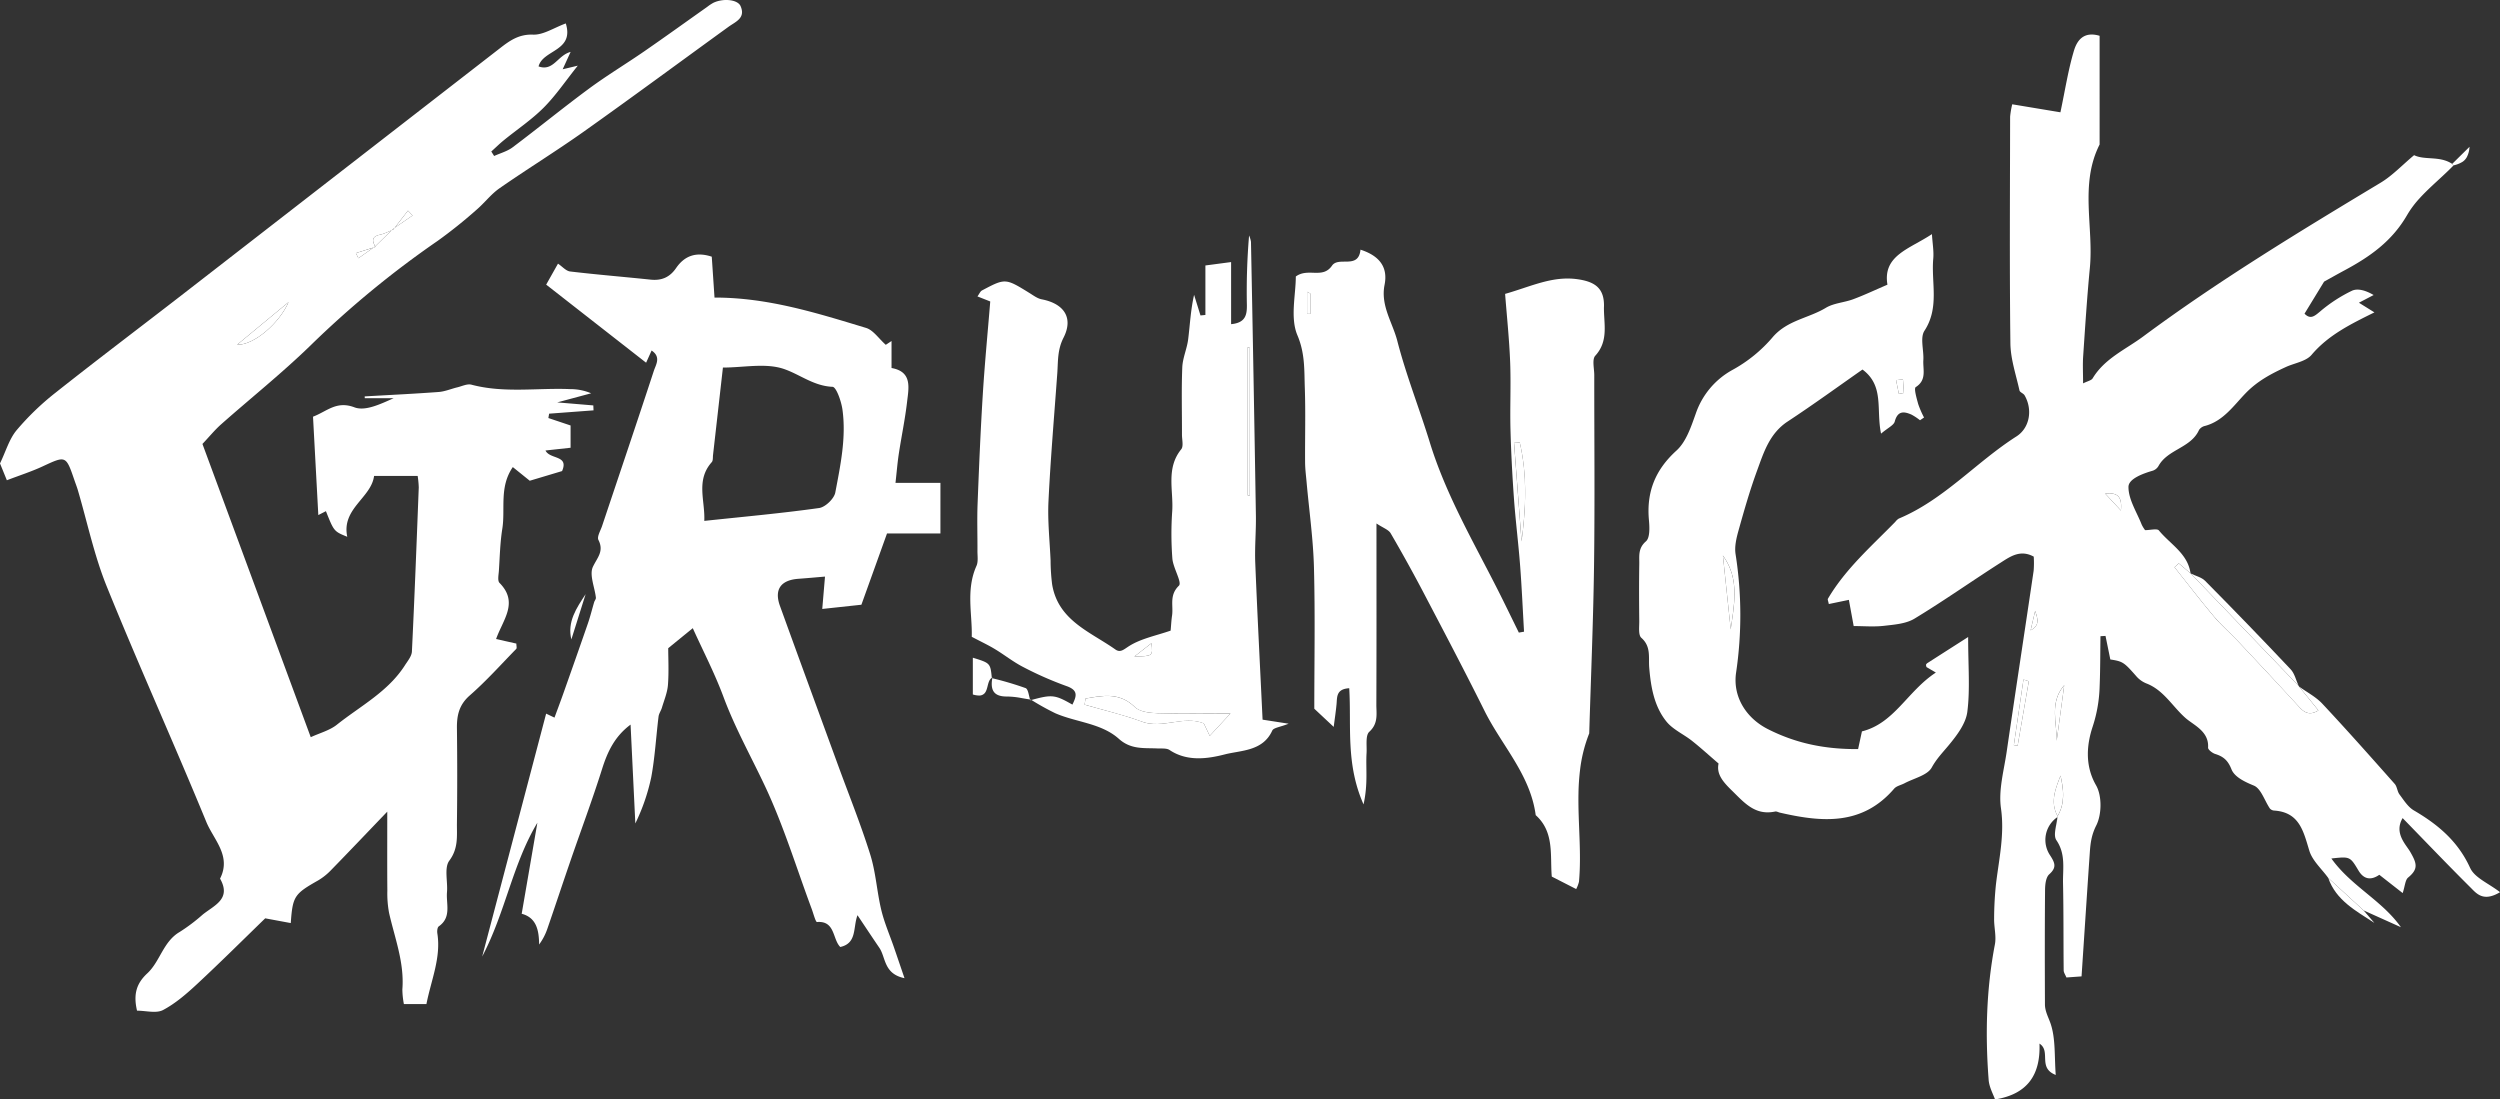 <svg id="Group_65" data-name="Group 65" xmlns="http://www.w3.org/2000/svg" xmlns:xlink="http://www.w3.org/1999/xlink" width="1001.805" height="440.574" viewBox="0 0 1001.805 440.574">
  <rect x="0" y="0" width="1001.805" height="440.574" fill="#333333" stroke="none"/>
  <defs>
    <clipPath id="clip-path">
      <rect id="Rectangle_26" data-name="Rectangle 26" width="1001.805" height="440.574" fill="#fff"/>
    </clipPath>
  </defs>
  <g id="Group_64" data-name="Group 64" clip-path="url(#clip-path)">
    <path id="Path_4461" data-name="Path 4461" d="M397.459,271.734c.013-.014.191-.207.208-.224h0l-.207.224" fill="#fff"/>
    <path id="Path_4462" data-name="Path 4462" d="M413.048,280.347s-.142.193-.18.243h0Z" fill="#fff"/>
    <path id="Path_4463" data-name="Path 4463" d="M397.459,271.734l-.006.006.006-.006" fill="#fff"/>
    <path id="Path_4464" data-name="Path 4464" d="M206.874,260.02c.311-.319.04-1.2.04-2.125l-8.122-1.82c2.758-7.791,9.142-14.63,1.371-22.5-.858-.868-.356-3.224-.248-4.874.37-5.609.485-11.268,1.368-16.8,1.28-8.014-1.316-16.686,4.21-24.729l6.789,5.476,12.948-3.875c2.831-6.507-4.842-4.555-6.642-8.246l10.054-1.1v-8.926l-8.9-2.985q.151-.873.3-1.746l17.794-1.329-.081-1.98-14.466-1.208,13.6-3.647a21.279,21.279,0,0,0-8.367-1.676c-13.2-.552-26.51,1.7-39.613-1.779-1.675-.445-3.775.615-5.657,1.066-2.495.6-4.94,1.673-7.458,1.861-9.874.736-19.767,1.2-29.654,1.772.009.239.017.479.025.718H157.75c-5.3,2.357-11.372,5.3-15.713,3.66-7.2-2.722-10.938,1.575-16.605,3.749.718,13.333,1.413,26.221,2.124,39.42l3.048-1.561c3.222,8.1,3.222,8.1,8.555,10.268-2.393-11.329,9.616-15.569,10.744-24.4h17.466a38.993,38.993,0,0,1,.436,4.621c-.851,21.914-1.677,43.83-2.742,65.734-.092,1.9-1.691,3.794-2.811,5.549-6.751,10.578-17.822,16.286-27.263,23.8-2.877,2.288-6.774,3.292-10.464,5l-43.4-117.51c2.9-3.075,5-5.662,7.46-7.84,11.913-10.545,24.386-20.5,35.787-31.569a387.974,387.974,0,0,1,51-41.962,193.613,193.613,0,0,0,15.493-12.393c3.233-2.742,5.852-6.291,9.3-8.687C211.323,67.681,222.919,60.554,234,52.694,253.433,38.9,272.6,24.742,291.9,10.763c2.887-2.09,6.979-3.5,4.858-8.331C295.615-.18,289.9-.786,285.917,1.092a17.3,17.3,0,0,0-2.49,1.639c-8.389,5.93-16.721,11.94-25.172,17.778-7.338,5.068-15,9.677-22.174,14.966-10.369,7.649-20.358,15.813-30.659,23.558-2.135,1.6-4.925,2.341-7.413,3.478l-1.137-1.8c1.665-1.5,3.269-3.08,5.006-4.495,5.338-4.351,11.145-8.221,15.978-13.068,4.859-4.874,8.767-10.7,13.678-16.836l-6.058,1.449c1.106-2.416,2.011-4.393,3.189-6.963-5.251,1.371-6.884,7.935-12.853,5.817,1.77-6.784,14.377-6,10.915-17.226-4.785,1.757-9.005,4.649-13.106,4.49-5.721-.221-9.38,2.429-13.28,5.453Q136.928,68.515,73.526,117.706C56.454,130.937,39.2,143.937,22.273,157.348a106.69,106.69,0,0,0-15.61,15.034C3.71,175.918,2.366,180.8,0,185.7l2.749,6.75c5.2-1.992,9.856-3.478,14.253-5.519,9.459-4.388,9.4-4.505,12.882,5.668.428,1.25.918,2.48,1.292,3.745,3.809,12.912,6.567,26.248,11.6,38.663,12.824,31.644,26.914,62.774,39.9,94.356,2.919,7.1,10.155,13.627,5.5,22.724,4.712,8.273-2.549,10.775-7.073,14.516a71.388,71.388,0,0,1-9.124,6.865c-6.6,3.867-7.814,11.8-12.95,16.571-4.35,4.037-5.658,8.37-4.118,14.96,3.568,0,7.695,1.188,10.427-.258,5.032-2.665,9.519-6.582,13.739-10.507,9.444-8.781,18.585-17.889,27.2-26.239l10.241,1.9c.76-10.8,1.448-11.689,11.031-17.128a24.751,24.751,0,0,0,5.321-4.311c6.945-7.112,13.789-14.321,22.317-23.214,0,12.042-.051,21.884.031,31.725a42.057,42.057,0,0,0,.7,8.895c2.29,10.109,6.16,19.914,5.318,30.587a32.93,32.93,0,0,0,.61,5.9h9.032c1.928-9.759,5.911-18.611,4.373-28.328-.144-.91,0-2.4.583-2.809,5.188-3.631,2.886-8.991,3.284-13.676.364-4.291-1.19-9.8.938-12.653,3.7-4.97,2.986-9.913,3.047-15.019q.229-18.981,0-37.965c-.069-5.216.837-9.45,5.142-13.221,6.6-5.776,12.491-12.355,18.622-18.653M150.308,98.759l.03-.03c-1.257-2.216-1.41-3.957,1.95-4.681a11.572,11.572,0,0,0,1.35-.387c1.11-.387,2.192-.906,3.284-1.374l.464-.455.707-.488,5.384-6.935,1.849,1.929-7.226,5-.519.67c-.222.088-.441.187-.661.281L153.847,95.3l-3.5,3.423c.05.088.1.176.153.266l-.055-.063h0l.029.034c-.271.083-.538.17-.808.253l-6.049,4.27-1.008-2.057,7.14-2.272Zm-34.687,22.327c-3.707,8.479-13.913,17.269-20.588,17.037l20.588-17.037" fill="#fff"/>
    <path id="Path_4465" data-name="Path 4465" d="M157.387,91.832l.193.174c-.22.088-.438.186-.657.28l0,0c.22-.094.439-.193.66-.28.173-.224.347-.447.52-.67l-.008.005L157.58,92l-.193-.173-.464.454.464-.454" fill="#fff"/>
    <path id="Path_4466" data-name="Path 4466" d="M150.308,98.759l.141.164h0Z" fill="#fff"/>
    <path id="Path_4467" data-name="Path 4467" d="M824.484,327.221l.156.048a.9.9,0,0,1-.2-.085c-.005.085-.015.172-.022.258.016-.013.031-.025.048-.037.005-.061.013-.124.018-.184" fill="#fff"/>
    <path id="Path_4468" data-name="Path 4468" d="M989.838,347.806c-4.854-10.685-12.883-17.406-22.556-23.061-2.366-1.383-4.025-4.1-5.753-6.4-.908-1.207-.938-3.119-1.918-4.223-9.573-10.793-19.144-21.6-29-32.125-2.588-2.765-6.172-4.6-9.3-6.857l7.73,9.535c-3.139,1.944-5.3,1.249-7.547-1.206-8.144-8.9-16.391-17.7-24.652-26.489-3.177-3.379-6.722-6.435-9.7-9.975-5.415-6.438-10.531-13.127-15.772-19.711l1.7-1.555q2.361,2,4.725,4a14.527,14.527,0,0,0-1.818-5.271l-.018-.029q-.325-.565-.69-1.1c-2.25-3.316-5.537-5.881-8.351-8.776-.626-.643-1.228-1.3-1.79-1.991-.724-.887-3.468-.125-5.54-.125a12.962,12.962,0,0,1-1.368-2.233c-1.98-5.024-5.321-10.085-5.294-15.117.017-3.214,5.705-5.321,9.8-6.5a4.224,4.224,0,0,0,2.245-1.886c3.712-6.73,13-7.163,16.243-14.449a3.944,3.944,0,0,1,2.435-1.6c7.387-1.992,11.543-8.3,16.358-13.226,4.734-4.841,10.164-7.69,15.987-10.365,3.486-1.6,8.066-2.235,10.3-4.873,6.708-7.912,15.567-12.268,25.189-17.023l-6.212-3.87,5.9-3.08c-3.218-1.894-6.429-2.783-8.714-1.706a59.426,59.426,0,0,0-12.666,8.239c-2.357,1.975-3.932,3.359-6.32.942l7.843-12.84c2.061-1.14,5.122-2.874,8.22-4.538,10.1-5.428,18.988-11.6,25.09-22.218a38.606,38.606,0,0,1,4.986-6.672c.759-.835,1.548-1.653,2.358-2.46s1.638-1.6,2.477-2.391c2.938-2.763,6-5.454,8.764-8.316l-.562-.59c-4.938-3.319-10.979-1.385-15.264-3.494-4.846,4.042-8.72,8.211-13.406,11.032-32.405,19.509-64.751,39.088-95.183,61.642-7.039,5.217-15.417,8.776-20.218,16.744-.517.857-2.031,1.113-3.842,2.034,0-4.236-.19-7.562.034-10.861.8-11.806,1.548-23.622,2.681-35.4,1.585-16.47-4.156-33.521,3.91-49.469V14.346c-6.629-1.968-9.148,2.175-10.295,6.009-2.279,7.616-3.486,15.552-5.409,24.648l-19.31-3.211a35.468,35.468,0,0,0-.845,4.929c-.048,30.295-.258,60.593.109,90.883.077,6.3,2.261,12.59,3.639,18.849.167.762,1.584,1.169,2.043,1.961,3.257,5.611,2.178,13-3.29,16.49-16.157,10.316-29.031,25.318-47.088,32.893a5.274,5.274,0,0,0-1.433,1.323c-9.549,9.778-19.938,18.822-26.98,30.788-.215.364.153,1.071.342,2.141l8.044-1.672c.674,3.678,1.349,7.368,1.924,10.5,4.119,0,8.195.365,12.174-.1,4.149-.485,8.784-.812,12.2-2.879,11.8-7.148,23.086-15.134,34.723-22.558,3.738-2.385,7.737-5.2,13.055-2.287a38.567,38.567,0,0,1-.036,5.663c-3.571,24.186-7.276,48.353-10.809,72.545-1.1,7.522-3.328,15.326-2.289,22.608,1.5,10.507-.784,20.3-1.991,30.384a136.3,136.3,0,0,0-.749,13.889c-.058,3.443.94,7.022.308,10.319-3.449,18-3.9,36.106-2.5,54.286.229,2.967,1.873,5.826,2.554,7.824,13.422-2.154,18.257-10.292,17.814-22.371,4.76,3.076-.849,9.68,6.514,12.56-.557-7.568-.035-14.355-1.982-20.339-.817-2.512-2.329-5.051-2.341-7.9-.061-15.314-.09-30.628.045-45.941.019-2.132.324-5.016,1.681-6.229,3.058-2.735,2.291-4.553.384-7.528a11.072,11.072,0,0,1,2.864-15.381c.007-.086.017-.173.023-.257.029-.049.052-.1.08-.146-3.105-5.666-.827-10.936,1.162-16.223,1.268,5.54,1.878,11.028-1.162,16.223.042.077.075.153.119.23-.06.044-.114.092-.174.136-.26,2.868-1.531,6.427-.77,8.6a2.849,2.849,0,0,0,.326.675c3.819,5.592,2.544,11.459,2.667,17.249.248,11.636.14,23.28.261,34.919.009.89.669,1.773,1.1,2.851l6.062-.438c1.117-16.851,2.183-33.21,3.3-49.566.257-3.766.658-7.1,2.6-10.931,2.211-4.367,2.325-11.878-.075-16.052-4.677-8.133-3.662-16.647-1.341-23.623a56.241,56.241,0,0,0,2.76-15.959c.279-6.723.24-13.459.338-20.19l2.02-.114c.658,3.216,1.315,6.432,1.929,9.437,5.076.771,5.527,1.164,10.508,6.83a10.617,10.617,0,0,0,4,2.8c6.926,2.674,10.476,9.356,15.72,13.914,3.24,2.816,9.377,5.285,8.941,11.782-.054.808,1.706,2.18,2.861,2.542,3.262,1.024,5.083,2.532,6.509,6.131,1.215,3.067,5.162,4.974,8.96,6.534,2.908,1.2,4.293,6.039,6.447,9.2a2.511,2.511,0,0,0,1.726.816c10.116.683,11.706,8.3,14.066,16.066,1.23,4.046,4.988,7.324,7.6,10.949l14.147,12.986,14.963,6.74c-7.606-10.791-19.988-16.471-27.868-27.541,7.4-.8,7.478-.848,10.838,4.794,2.406,4.042,5.48,3.732,8.369,1.739l9.365,7.329c.946-2.861.995-5.246,2.2-6.236,4.168-3.437,3.5-5.659.806-10.31-1.708-2.943-6.565-7.5-3.03-13.5,9.395,9.646,18.108,18.769,27.052,27.66,2.525,2.51,5.176,6.1,11.988,2.029-4.569-3.548-10.175-5.761-11.967-9.706M808.509,298.818l-1.514-.228q1.925-13.133,3.85-26.266l2.146.661-4.482,25.833m5.2-46.23q.91-3.9,1.819-7.791c.916,2.839,2.123,5.776-1.819,7.791m10.453,44.268c.037-7.445-2.916-15.385,3.016-22.256q-1.509,11.129-3.016,22.256M849.9,204.585l-6.3-6.791c5.852-.7,6.717,2.268,6.3,6.791" fill="#fff"/>
    <path id="Path_4469" data-name="Path 4469" d="M947.127,364.808h0l14.963,6.74Z" fill="#fff"/>
    <path id="Path_4470" data-name="Path 4470" d="M824.465,327.4c-.016.012-.031.025-.048.037-.237,2.887-1.478,6.408-.722,8.561-.761-2.171.51-5.73.77-8.6" fill="#fff"/>
    <path id="Path_4471" data-name="Path 4471" d="M875.953,224.444l.018.029-.018-.029" fill="#fff"/>
    <path id="Path_4472" data-name="Path 4472" d="M983.206,66.268c-2.765,2.862-5.827,5.553-8.764,8.316C977.379,71.821,980.441,69.13,983.206,66.268Z" fill="#fff"/>
    <path id="Path_4473" data-name="Path 4473" d="M971.964,76.975c-.809.807-1.6,1.625-2.358,2.46.759-.835,1.549-1.653,2.358-2.46" fill="#fff"/>
    <path id="Path_4474" data-name="Path 4474" d="M824.465,327.4c.06-.044.114-.092.174-.135l-.156-.049c0,.06-.012.123-.018.184" fill="#fff"/>
    <path id="Path_4475" data-name="Path 4475" d="M875.263,223.341c-2.249-3.316-5.537-5.88-8.351-8.776,2.814,2.9,6.1,5.46,8.351,8.776" fill="#fff"/>
    <path id="Path_4476" data-name="Path 4476" d="M360.191,181.723c1.045-6.876,2.486-13.7,3.285-20.6.662-5.712,2.173-12.166-6.219-13.651V136.655l-2.307,1.522c-2.836-2.513-5-5.9-7.92-6.78-19.638-5.932-39.265-12.187-60.71-12.151-.378-5.639-.746-11.134-1.1-16.388-6.386-2.1-10.974-.28-14.308,4.576-2.536,3.694-5.806,5.083-10.194,4.624-10.747-1.126-21.523-2-32.251-3.272-1.665-.2-3.142-1.979-4.868-3.138l-4.735,8.409,40.045,31.29c1.044-2.318,1.594-3.537,2.2-4.884,3.883,2.583,1.707,5.668.891,8.161-6.8,20.765-13.814,41.46-20.741,62.183-.621,1.858-2.108,4.278-1.459,5.556,2.319,4.563-.443,7.041-2.2,10.748-1.52,3.212.714,8.179,1.187,12.382.065.577-.513,1.2-.7,1.834-.836,2.8-1.523,5.65-2.474,8.41-3.233,9.378-6.543,18.728-9.848,28.081-1.157,3.276-2.387,6.524-3.571,9.75l-3.346-1.6c-8.592,32.64-17.109,64.993-25.626,97.345,9.315-17.712,12.133-36.962,22.116-53.628-2.066,11.983-4.131,23.968-6.287,36.479,5.872,1.56,6.935,6.524,6.985,12.325a23.317,23.317,0,0,0,3.242-6.133c3.162-9.153,6.2-18.35,9.351-27.505,4.2-12.207,8.732-24.306,12.609-36.613,2.183-6.931,5.033-13.1,11.445-17.869.653,13.577,1.279,26.592,1.906,39.607a80.011,80.011,0,0,0,6.371-18.469c1.491-8.026,1.933-16.244,2.937-24.365.151-1.222.992-2.344,1.351-3.56.892-3.028,2.183-6.048,2.417-9.14.4-5.265.11-10.582.11-14.7l9.84-8.017c4.037,8.927,8.769,18.028,12.315,27.571,4.622,12.438,11.072,23.92,16.677,35.836,7.425,15.786,12.538,32.661,18.653,49.064.692,1.856,1.576,5.33,2.145,5.285,7.328-.6,6.178,6.927,9.32,10,6.763-1.507,5.038-7.744,6.893-12.735,3.394,5.067,6.059,9.1,8.774,13.088,2.612,3.841,1.684,10.414,10.065,12.147-1.734-5.074-2.965-8.705-4.214-12.33-1.719-4.985-3.855-9.866-5.083-14.968-1.766-7.338-2.182-15.049-4.42-22.213-3.76-12.032-8.5-23.758-12.83-35.612-7.793-21.342-15.628-42.67-23.356-64.035-2.384-6.592.315-10.377,7.412-10.885,3.453-.246,6.9-.569,10.634-.879-.357,4.216-.7,8.306-1.1,12.967l15.686-1.692c3.213-8.939,6.516-18.13,10.266-28.562h21.4V193.5H358.842c.514-4.568.8-8.19,1.349-11.773m-25.467,15.632c-.469,2.475-3.995,5.867-6.483,6.218-15.027,2.115-30.161,3.469-46.019,5.159.4-8.05-3.486-16.267,3-23.547.553-.62.395-1.9.507-2.884,1.281-11.265,2.551-22.53,3.962-35.015,8.353,0,17.188-1.932,24.492.582,6.408,2.207,11.9,6.816,19.436,7.135,1.5.063,3.514,5.824,3.972,9.14,1.549,11.217-.8,22.279-2.87,33.212" fill="#fff"/>
    <path id="Path_4477" data-name="Path 4477" d="M642.753,122.861c.163-7.267-3.475-9.954-10.563-10.965-10.114-1.442-18.77,2.952-29.058,5.87.687,8.961,1.659,18.133,2.019,27.329.352,8.976-.1,17.982.13,26.965.242,9.268.733,18.536,1.4,27.783.641,8.9,1.772,17.774,2.454,26.677.679,8.859,1.067,17.74,1.582,26.611l-2.084.365c-2.877-5.845-5.7-11.72-8.644-17.529-9.753-19.223-20.641-37.9-27.037-58.7-4.182-13.6-9.474-26.892-13.016-40.644-1.9-7.38-6.781-14.131-5.109-22.493,1.444-7.224-2.2-11.689-9.65-14.083-.783,8.043-8.745,2.539-11.407,6.4-3.78,5.479-9.564.718-14.51,4.352,0,7.346-2.32,16.567.64,23.549,3.084,7.276,2.721,13.967,2.963,20.981.344,9.977.045,19.975.116,29.963.019,2.632.367,5.264.6,7.893,1.022,11.43,2.66,22.843,2.955,34.292.494,19.161.135,38.345.135,56.526l7.777,7.282c.438-3.447.876-6.285,1.141-9.139.262-2.823-.187-6.047,5.081-6.359.925,15.1-1.493,30.259,5.734,46.551,1.85-8.3.844-14.486,1.21-20.545.177-2.94-.52-7.067,1.1-8.556,3.679-3.372,2.81-7.179,2.824-10.949.09-23.633.046-47.267.046-72.521,2.636,1.768,4.839,2.471,5.7,3.954q7.141,12.246,13.712,24.823c8.072,15.39,16.159,30.778,23.9,46.335,6.909,13.884,18.351,25.555,20.5,41.77,7.571,6.773,5.709,16.155,6.442,24.617l9.779,5a12.9,12.9,0,0,0,1.118-2.941c1.064-11.748-.436-23.672-.2-35.477a90.154,90.154,0,0,1,.627-9.289,58.023,58.023,0,0,1,3.678-14.68c.251-8.453.543-16.9.826-25.357q.143-4.225.278-8.452.272-8.452.493-16.9t.335-16.908c.337-25.3.071-50.609.088-75.914,0-2.66-.95-6.32.41-7.805,5.507-6.013,3.323-13.046,3.471-19.679m-117.658,2.924-1.322-.006v-8.846l1.322.683Zm84.628,91.166q-1.5-19.742-3.005-39.485l2.3-.147c3.016,13.049,2.489,26.306.706,39.632m4.406,39.273q0-7.446,0-14.892t0-14.892q0,7.446,0,14.892,0-7.446,0-14.892,0,7.446,0,14.892t0,14.892q0-7.446,0-14.892,0,7.446,0,14.892" fill="#fff"/>
    <path id="Path_4478" data-name="Path 4478" d="M638.449,243.167q-.214,8.452-.493,16.9.272-8.452.493-16.9" fill="#fff"/>
    <path id="Path_4479" data-name="Path 4479" d="M633.174,308.561a90.429,90.429,0,0,0-.627,9.289,90.429,90.429,0,0,1,.627-9.289" fill="#fff"/>
    <path id="Path_4480" data-name="Path 4480" d="M633.174,308.561a58.023,58.023,0,0,1,3.679-14.68c.251-8.453.543-16.9.826-25.357-.283,8.453-.575,16.9-.827,25.357a58.064,58.064,0,0,0-3.678,14.68" fill="#fff"/>
    <path id="Path_4481" data-name="Path 4481" d="M503.009,225.5c-.254-6.3.36-12.629.257-18.939q-.891-54.828-1.973-109.651a9.9,9.9,0,0,0-.763-2.541,270.342,270.342,0,0,0-.877,28.029c.031,3.847-.615,6.975-6.323,7.5V105.016l-10.3,1.362v19.834l-1.97.193-2.559-8.252c-1.382,6.091-1.646,11.987-2.376,17.825-.473,3.786-2.207,7.463-2.358,11.229-.36,8.975-.106,17.975-.126,26.965,0,1.994.694,4.641-.306,5.875-6.19,7.641-3.053,16.488-3.6,24.8a130.727,130.727,0,0,0,.056,18.962c.306,3.814,3.964,9.587,2.627,10.885-3.99,3.872-2.153,8.019-2.75,12.005-.289,1.928-.375,3.886-.569,6.008-5.842,2.025-11.848,3.165-16.657,6.2-2.147,1.356-3.468,2.775-5.5,1.341-10.043-7.088-22.883-11.567-25.318-26a78.741,78.741,0,0,1-.629-9.622c-.346-7.923-1.227-15.875-.846-23.765.827-17.1,2.3-34.175,3.528-51.258.346-4.821,0-9.361,2.5-14.278,4.1-8.039.126-13.679-8.761-15.387-1.709-.329-3.287-1.536-4.832-2.49-9.7-5.988-9.7-6.025-19.07-1.068-.707.374-1.077,1.386-1.827,2.4l5.127,2.024c-1.009,12.38-2.217,24.85-2.992,37.347-.9,14.557-1.517,29.133-2.078,43.708-.243,6.317-.018,12.651-.057,18.977-.013,1.989.367,4.228-.392,5.922-4.31,9.628-1.623,19.438-1.894,28.422,3.691,1.944,6.559,3.287,9.256,4.914,3.86,2.328,7.427,5.192,11.423,7.231a139.345,139.345,0,0,0,17.282,7.6c4.839,1.691,4.031,4.055,2.372,7.431-6.969-3.97-8.11-4.128-16.422-1.857a103.645,103.645,0,0,0,9.587,5.32c8.417,3.666,18.412,3.942,25.475,10.267,4.859,4.352,10.069,3.576,15.462,3.832,1.646.078,3.641-.173,4.862.643,7.081,4.739,15.333,3.483,22.122,1.737,6.448-1.658,15.223-1.213,18.995-9.535.529-1.169,3.148-1.391,6.573-2.759l-10.446-1.624c-1.015-21.328-2.1-42.1-2.936-62.881m-41.593,32.244c.58,5.167.58,5.167-6.843,5.348l6.843-5.348m23.353,37.123c-.657-1.38-1.536-3.222-2.383-5-8.232-3.269-16.523,2.364-24.831-.706-7.459-2.756-15.267-4.567-22.922-6.8q.174-1.217.347-2.435c6.892-1.193,13.573-2.621,19.776,3.4,1.976,1.919,5.936,2.366,9.021,2.464,9.471.3,18.959.11,29.3.11l-8.3,8.961m16.058-96.322H500v-59.43l.831.29Z" fill="#fff"/>
    <path id="Path_4482" data-name="Path 4482" d="M412.869,280.589l-.03.04.476-.129-.036-.021-.41.11" fill="#fff"/>
    <path id="Path_4483" data-name="Path 4483" d="M413.048,280.347l-.179.243c.144-.04.27-.072.41-.11l-.231-.133" fill="#fff"/>
    <path id="Path_4484" data-name="Path 4484" d="M772.533,265.6a1.781,1.781,0,0,0-.705.687c-.1.233.066.576.137,1.012l3.776,2.208c-11.419,7.464-16.607,20.329-29.625,23.573-.494,2.285-.968,4.478-1.532,7.089-13.474.115-25.1-2.385-36.17-8.006-8.768-4.452-14.075-13.029-12.741-22.512a157.385,157.385,0,0,0-.182-47.533c-.5-3.049.317-6.477,1.175-9.549,2.244-8.026,4.535-16.065,7.4-23.883,2.692-7.357,5-14.981,12.279-19.771,10.351-6.811,20.377-14.115,30-20.834,8.824,6.579,5.4,15.93,7.436,25.692,2.783-2.367,5.088-3.356,5.488-4.853,1.161-4.344,3.654-4.132,6.761-2.749a23.309,23.309,0,0,1,3.36,2.231l1.617-1.1a37.7,37.7,0,0,1-2.34-5.375c-.618-2.293-1.8-6.288-.986-6.806,4.52-2.883,2.813-7.07,3.045-10.789.248-3.981-1.39-8.977.451-11.795,6.07-9.291,2.664-19.246,3.521-28.848.271-3.035-.3-6.144-.532-9.871-8.945,5.967-19.8,8.511-17.824,20.258-5.185,2.226-9.386,4.223-13.73,5.836-3.6,1.338-7.8,1.526-10.984,3.454-6.847,4.141-15.257,4.919-21.106,11.55a57.163,57.163,0,0,1-16.385,13.371,31.625,31.625,0,0,0-14.613,17.477c-1.869,5.234-3.839,11.263-7.718,14.781-8.564,7.768-12.064,16.655-11.042,27.9.26,2.862.45,7.053-1.2,8.483-3.213,2.791-2.616,5.851-2.666,9-.124,7.655-.094,15.312-.008,22.967.025,2.3-.436,5.583.836,6.7,3.973,3.5,2.807,7.8,3.158,11.968.647,7.7,1.945,15.423,6.871,21.549,2.606,3.24,6.9,5.087,10.27,7.761,3.446,2.731,6.7,5.7,10.646,9.092-.921,4.186,1.728,7.307,5.241,10.734,5.025,4.9,9.344,10.217,17.428,8.5.58-.124,1.269.3,1.912.446,16.732,3.855,32.937,5.33,45.774-9.606.95-1.1,2.784-1.433,4.179-2.176,3.782-2.012,9.159-3.166,10.893-6.317,1.964-3.569,4.472-6.093,6.923-9.061,3.192-3.865,6.727-8.538,7.325-13.22,1.149-8.992.334-18.235.334-30-6.87,4.393-11.514,7.36-16.151,10.338M762.566,152q.177,2.738.355,5.477l-2,.348q-.564-2.742-1.127-5.484l2.776-.341M693.535,252.213l-3.13-29.574c6.817,9.339,4.5,19.637,3.13,29.574" fill="#fff"/>
    <path id="Path_4485" data-name="Path 4485" d="M873.065,225.743l-1.7,1.554c5.241,6.585,10.357,13.274,15.772,19.712,2.978,3.54,6.523,6.6,9.7,9.975,8.261,8.789,16.508,17.592,24.652,26.488,2.247,2.456,4.407,3.151,7.547,1.207l-7.73-9.535-.2-.306L877.9,229.829l-.1-.078v0l0,0q-2.367-2.007-4.725-4" fill="#fff"/>
    <path id="Path_4486" data-name="Path 4486" d="M877.9,229.828s-.094-.072-.1-.081v0Z" fill="#fff"/>
    <path id="Path_4487" data-name="Path 4487" d="M917.908,268.194Q901,250.275,883.655,232.769c-1.439-1.456-3.818-1.983-5.76-2.941l43.211,45.009c-1.04-2.239-1.591-4.94-3.2-6.643" fill="#fff"/>
    <path id="Path_4488" data-name="Path 4488" d="M397.442,271.627c-.54-5.519-.616-5.886-6.367-7.687l-1.238-.384v14.733a8.635,8.635,0,0,0,2.364.422,2.89,2.89,0,0,0,2.41-.972c1.257-1.485,1.08-4.291,2.307-5.669a2.307,2.307,0,0,1,.524-.443" fill="#fff"/>
    <path id="Path_4489" data-name="Path 4489" d="M397.448,271.623l-.006,0v.007l.006,0v-.007" fill="#fff"/>
    <path id="Path_4490" data-name="Path 4490" d="M397.459,271.734c0-.037-.007-.067-.01-.1l-.006,0c0,.038.006.07.01.107Z" fill="#fff"/>
    <path id="Path_4491" data-name="Path 4491" d="M397.459,271.734h0l.207-.224a2.372,2.372,0,0,0-.217.12c0,.037.006.067.01.1" fill="#fff"/>
    <path id="Path_4492" data-name="Path 4492" d="M397.666,271.51l.014-.015a2.156,2.156,0,0,0-.232.128v.007a2.153,2.153,0,0,1,.217-.12" fill="#fff"/>
    <path id="Path_4493" data-name="Path 4493" d="M394.611,277.739c1.255-1.482,1.084-4.281,2.307-5.67-1.227,1.379-1.05,4.185-2.307,5.67" fill="#fff"/>
    <path id="Path_4494" data-name="Path 4494" d="M410.967,275.732a130.106,130.106,0,0,0-13.339-3.944c-.666,3.945.112,6.618,3.98,7.2a12.018,12.018,0,0,0,1.9.121,33.2,33.2,0,0,1,5.961.643c1.1.191,2.192.389,3.288.548-.522-1.706-.751-4.159-1.791-4.571" fill="#fff"/>
    <path id="Path_4495" data-name="Path 4495" d="M397.629,271.78h0v.007h0v-.007" fill="#fff"/>
    <path id="Path_4496" data-name="Path 4496" d="M412.776,280.3l-.017,0h0Z" fill="#fff"/>
    <path id="Path_4497" data-name="Path 4497" d="M397.625,271.779c.015-.091.026-.178.043-.271h0l-.208.225.166.045" fill="#fff"/>
    <path id="Path_4498" data-name="Path 4498" d="M413.048,280.347h0l-.272-.041c.091.013.181.029.272.041" fill="#fff"/>
    <path id="Path_4499" data-name="Path 4499" d="M397.625,271.779h0c.016-.093.028-.183.045-.278l-.007.007h0c-.017.093-.028.18-.043.271" fill="#fff"/>
    <path id="Path_4500" data-name="Path 4500" d="M412.776,280.306l-.017,0c.031.1.06.211.093.307l.016-.02h0c-.032-.089-.059-.191-.089-.285" fill="#fff"/>
    <path id="Path_4501" data-name="Path 4501" d="M397.459,271.734l-.006.006.171.047v-.008c-.055-.015-.111-.029-.166-.045" fill="#fff"/>
    <path id="Path_4502" data-name="Path 4502" d="M412.776,280.306c.03.094.057.2.089.285h0c.038-.05.18-.242.18-.243-.091-.012-.181-.028-.272-.041" fill="#fff"/>
    <path id="Path_4503" data-name="Path 4503" d="M932.981,351.823c3.123,8.985,11.1,13.178,18.48,18.009l-4.333-5.024-14.147-12.985" fill="#fff"/>
    <path id="Path_4504" data-name="Path 4504" d="M951.461,369.831l-4.333-5.024,4.333,5.024" fill="#fff"/>
    <path id="Path_4505" data-name="Path 4505" d="M228.957,256.236q2.86-9.075,5.72-18.151c-3.639,5.54-7.442,11.061-5.72,18.151" fill="#fff"/>
    <path id="Path_4506" data-name="Path 4506" d="M986.879,64.785a5.635,5.635,0,0,0,.453-.357,5.5,5.5,0,0,0,1.169-1.454,9.965,9.965,0,0,0,1.088-4.145l-6.945,6.848.562.59a11.521,11.521,0,0,0,3.673-1.482" fill="#fff"/>
    <path id="Path_4507" data-name="Path 4507" d="M987.332,64.428a5.487,5.487,0,0,0,1.169-1.454,5.487,5.487,0,0,1-1.169,1.454" fill="#fff"/>
    <path id="Path_4508" data-name="Path 4508" d="M983.206,66.268a11.521,11.521,0,0,0,3.673-1.482A11.521,11.521,0,0,1,983.206,66.268Z" fill="#fff"/>
    <path id="Path_4509" data-name="Path 4509" d="M115.621,121.086,95.033,138.123c6.675.232,16.881-8.558,20.588-17.037" fill="#fff"/>
    <path id="Path_4510" data-name="Path 4510" d="M165.326,86.338l-1.849-1.929q-2.688,3.464-5.376,6.929l7.225-5" fill="#fff"/>
    <path id="Path_4511" data-name="Path 4511" d="M163.477,84.409l-5.384,6.934.008-.005q2.687-3.466,5.376-6.929" fill="#fff"/>
    <path id="Path_4512" data-name="Path 4512" d="M158.093,91.344l-.706.489.192.173.514-.662" fill="#fff"/>
    <path id="Path_4513" data-name="Path 4513" d="M150.35,98.719h0l-.011.01.011-.01" fill="#fff"/>
    <path id="Path_4514" data-name="Path 4514" d="M150.349,98.719l3.5-3.423,3.073-3.007c-1.092.467-2.173.985-3.282,1.373a11.375,11.375,0,0,1-1.35.386c-3.329.717-3.21,2.434-1.939,4.671" fill="#fff"/>
    <path id="Path_4515" data-name="Path 4515" d="M150.339,98.729l-.031.03.14.163c-.038-.065-.073-.129-.109-.193" fill="#fff"/>
    <path id="Path_4516" data-name="Path 4516" d="M150.339,98.729l-.031.03Z" fill="#fff"/>
    <path id="Path_4517" data-name="Path 4517" d="M150.448,98.922l.054.063c-.054-.09-.1-.178-.152-.266l-.011.01c.036.065.071.128.109.193" fill="#fff"/>
    <path id="Path_4518" data-name="Path 4518" d="M156.923,92.286c-1.093.469-2.174.988-3.285,1.375,1.11-.387,2.191-.905,3.283-1.372l0,0" fill="#fff"/>
    <path id="Path_4519" data-name="Path 4519" d="M156.921,92.289l0,0,0,0" fill="#fff"/>
    <path id="Path_4520" data-name="Path 4520" d="M157.387,91.832l-.464.454c.219-.094.437-.192.657-.28l-.193-.174" fill="#fff"/>
    <path id="Path_4521" data-name="Path 4521" d="M153.848,95.3l3.073-3.007L153.848,95.3" fill="#fff"/>
    <path id="Path_4522" data-name="Path 4522" d="M142.612,101.423l1.008,2.057,6.049-4.27q-3.545,1.089-7.057,2.213" fill="#fff"/>
    <path id="Path_4523" data-name="Path 4523" d="M149.753,99.151l-.084.059.084-.059" fill="#fff"/>
    <path id="Path_4524" data-name="Path 4524" d="M150.308,98.759h0l-.555.392Z" fill="#fff"/>
    <path id="Path_4525" data-name="Path 4525" d="M149.753,99.151l.7-.222,0-.006-.14-.164Z" fill="#fff"/>
    <path id="Path_4526" data-name="Path 4526" d="M149.753,99.151l-.084.059c.27-.083.537-.17.808-.253l-.029-.034,0,.006-.7.222" fill="#fff"/>
    <path id="Path_4527" data-name="Path 4527" d="M824.165,296.857q1.508-11.129,3.016-22.256c-5.931,6.871-2.979,14.811-3.016,22.256" fill="#fff"/>
    <path id="Path_4528" data-name="Path 4528" d="M806.995,298.591l1.514.228q2.241-12.916,4.483-25.833l-2.147-.662q-1.924,13.134-3.85,26.267" fill="#fff"/>
    <path id="Path_4529" data-name="Path 4529" d="M825.683,310.816c-1.99,5.287-4.267,10.557-1.162,16.222,3.04-5.2,2.43-10.682,1.162-16.222" fill="#fff"/>
    <path id="Path_4530" data-name="Path 4530" d="M824.521,327.038c-.029.048-.052.1-.082.146a.9.9,0,0,0,.2.085c-.044-.078-.076-.154-.118-.231" fill="#fff"/>
    <path id="Path_4531" data-name="Path 4531" d="M843.6,197.795l6.3,6.791c.414-4.523-.451-7.489-6.3-6.791" fill="#fff"/>
    <path id="Path_4532" data-name="Path 4532" d="M813.713,252.589c3.941-2.016,2.733-4.952,1.818-7.791q-.909,3.9-1.818,7.791" fill="#fff"/>
    <path id="Path_4533" data-name="Path 4533" d="M606.718,177.467q1.5,19.743,3.005,39.485c1.783-13.326,2.31-26.584-.706-39.633l-2.3.148" fill="#fff"/>
    <path id="Path_4534" data-name="Path 4534" d="M523.773,125.779l1.321.006v-8.169l-1.321-.683Z" fill="#fff"/>
    <path id="Path_4535" data-name="Path 4535" d="M463.777,285.8c-3.085-.1-7.045-.545-9.021-2.464-6.2-6.024-12.883-4.6-19.776-3.4q-.173,1.218-.346,2.435c7.654,2.228,15.462,4.039,22.922,6.8,8.307,3.07,16.6-2.563,24.83.706.848,1.779,1.726,3.621,2.384,5l8.3-8.96c-10.337,0-19.825.193-29.3-.11" fill="#fff"/>
    <path id="Path_4536" data-name="Path 4536" d="M500,198.546h.831V139.406l-.831-.291Z" fill="#fff"/>
    <path id="Path_4537" data-name="Path 4537" d="M461.416,257.745l-6.843,5.347c7.423-.18,7.423-.18,6.843-5.347" fill="#fff"/>
    <path id="Path_4538" data-name="Path 4538" d="M693.535,252.213c1.366-9.937,3.687-20.235-3.13-29.574Z" fill="#fff"/>
    <path id="Path_4539" data-name="Path 4539" d="M762.921,157.474q-.177-2.739-.355-5.477l-2.776.342q.564,2.742,1.127,5.484l2-.349" fill="#fff"/>
  </g>
</svg>
